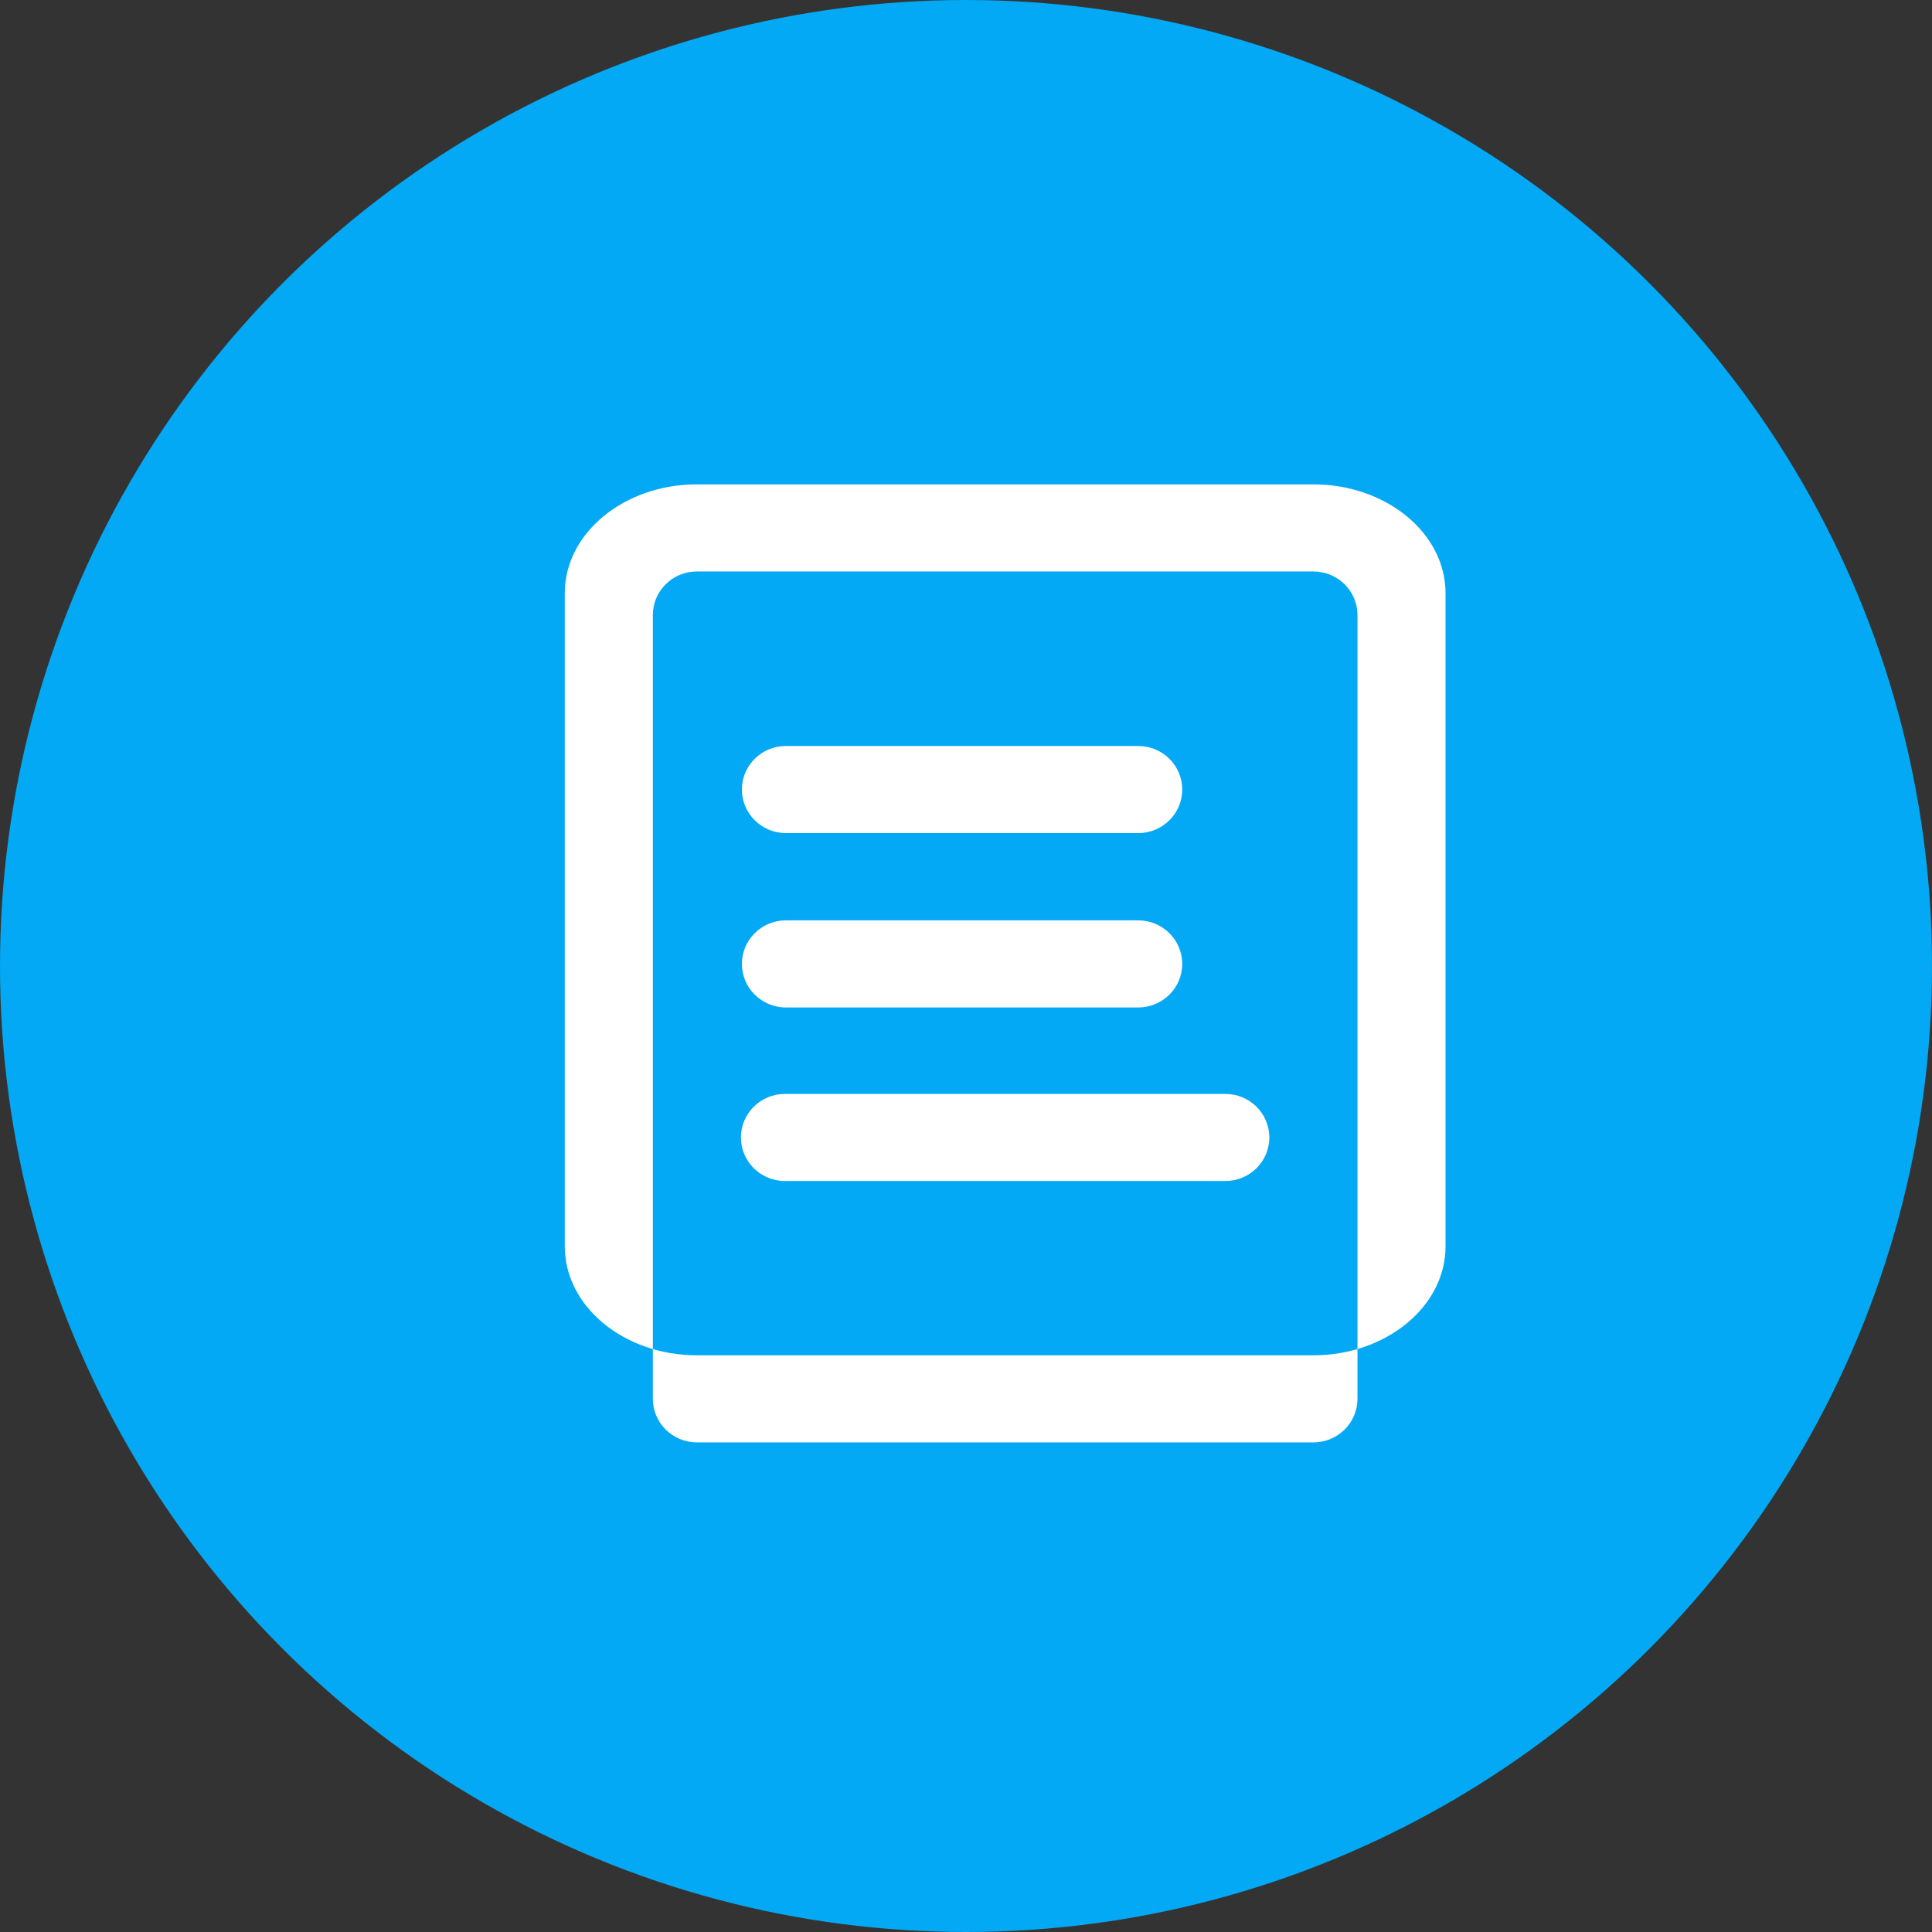 <?xml version="1.0" encoding="UTF-8"?>
<svg width="24px" height="24px" viewBox="0 0 24 24" version="1.1" xmlns="http://www.w3.org/2000/svg" xmlns:xlink="http://www.w3.org/1999/xlink">
    <rect x="0" y="0" width="24" height="24" fill="#333333" stroke="none"/>
    <!-- Generator: Sketch 43.1 (39012) - http://www.bohemiancoding.com/sketch -->
    <title>档案详情</title>
    <desc>Created with Sketch.</desc>
    <defs></defs>
    <g id="3.护理人员档案" stroke="none" stroke-width="1" fill="none" fill-rule="evenodd">
        <g id="3.1.5.1查看档案（加了子女信息）" transform="translate(-220, -70)">
            <g id="档案详情" transform="translate(220, 70)">
                <g>
                    <ellipse id="Oval" fill="#03A9F4" cx="12" cy="12" rx="12" ry="12"></ellipse>
                    <g id="档案" transform="translate(7, 6)" fill-rule="nonzero" fill="#FFFFFF">
                        <path d="M9.315,10.836 L1.657,10.836 C0.752,10.836 0.016,10.229 0.016,9.483 L0.016,1.369 C0.016,0.623 0.752,0.017 1.657,0.017 L9.315,0.017 C10.22,0.017 10.957,0.623 10.957,1.369 L10.957,9.483 C10.957,10.229 10.22,10.836 9.315,10.836 Z M1.657,1.099 C1.355,1.099 1.11,1.341 1.11,1.64 L1.11,11.377 C1.11,11.675 1.355,11.918 1.657,11.918 L9.315,11.918 C9.617,11.918 9.863,11.675 9.863,11.377 L9.863,1.64 C9.863,1.341 9.617,1.099 9.315,1.099 L1.657,1.099 Z M7.139,4.349 L2.763,4.349 C2.461,4.349 2.216,4.106 2.216,3.808 C2.216,3.509 2.461,3.267 2.763,3.267 L7.139,3.267 C7.442,3.267 7.686,3.509 7.686,3.808 C7.686,4.106 7.442,4.349 7.139,4.349 Z M7.139,6.515 L2.763,6.515 C2.461,6.515 2.216,6.273 2.216,5.974 C2.216,5.676 2.461,5.433 2.763,5.433 L7.139,5.433 C7.442,5.433 7.686,5.676 7.686,5.974 C7.686,6.273 7.442,6.515 7.139,6.515 Z M8.221,8.671 L2.751,8.671 C2.449,8.671 2.204,8.429 2.204,8.13 C2.204,7.831 2.449,7.589 2.751,7.589 L8.221,7.589 C8.524,7.589 8.768,7.831 8.768,8.13 C8.768,8.429 8.524,8.671 8.221,8.671 Z" id="Shape"></path>
                    </g>
                </g>
            </g>
        </g>
    </g>
</svg>